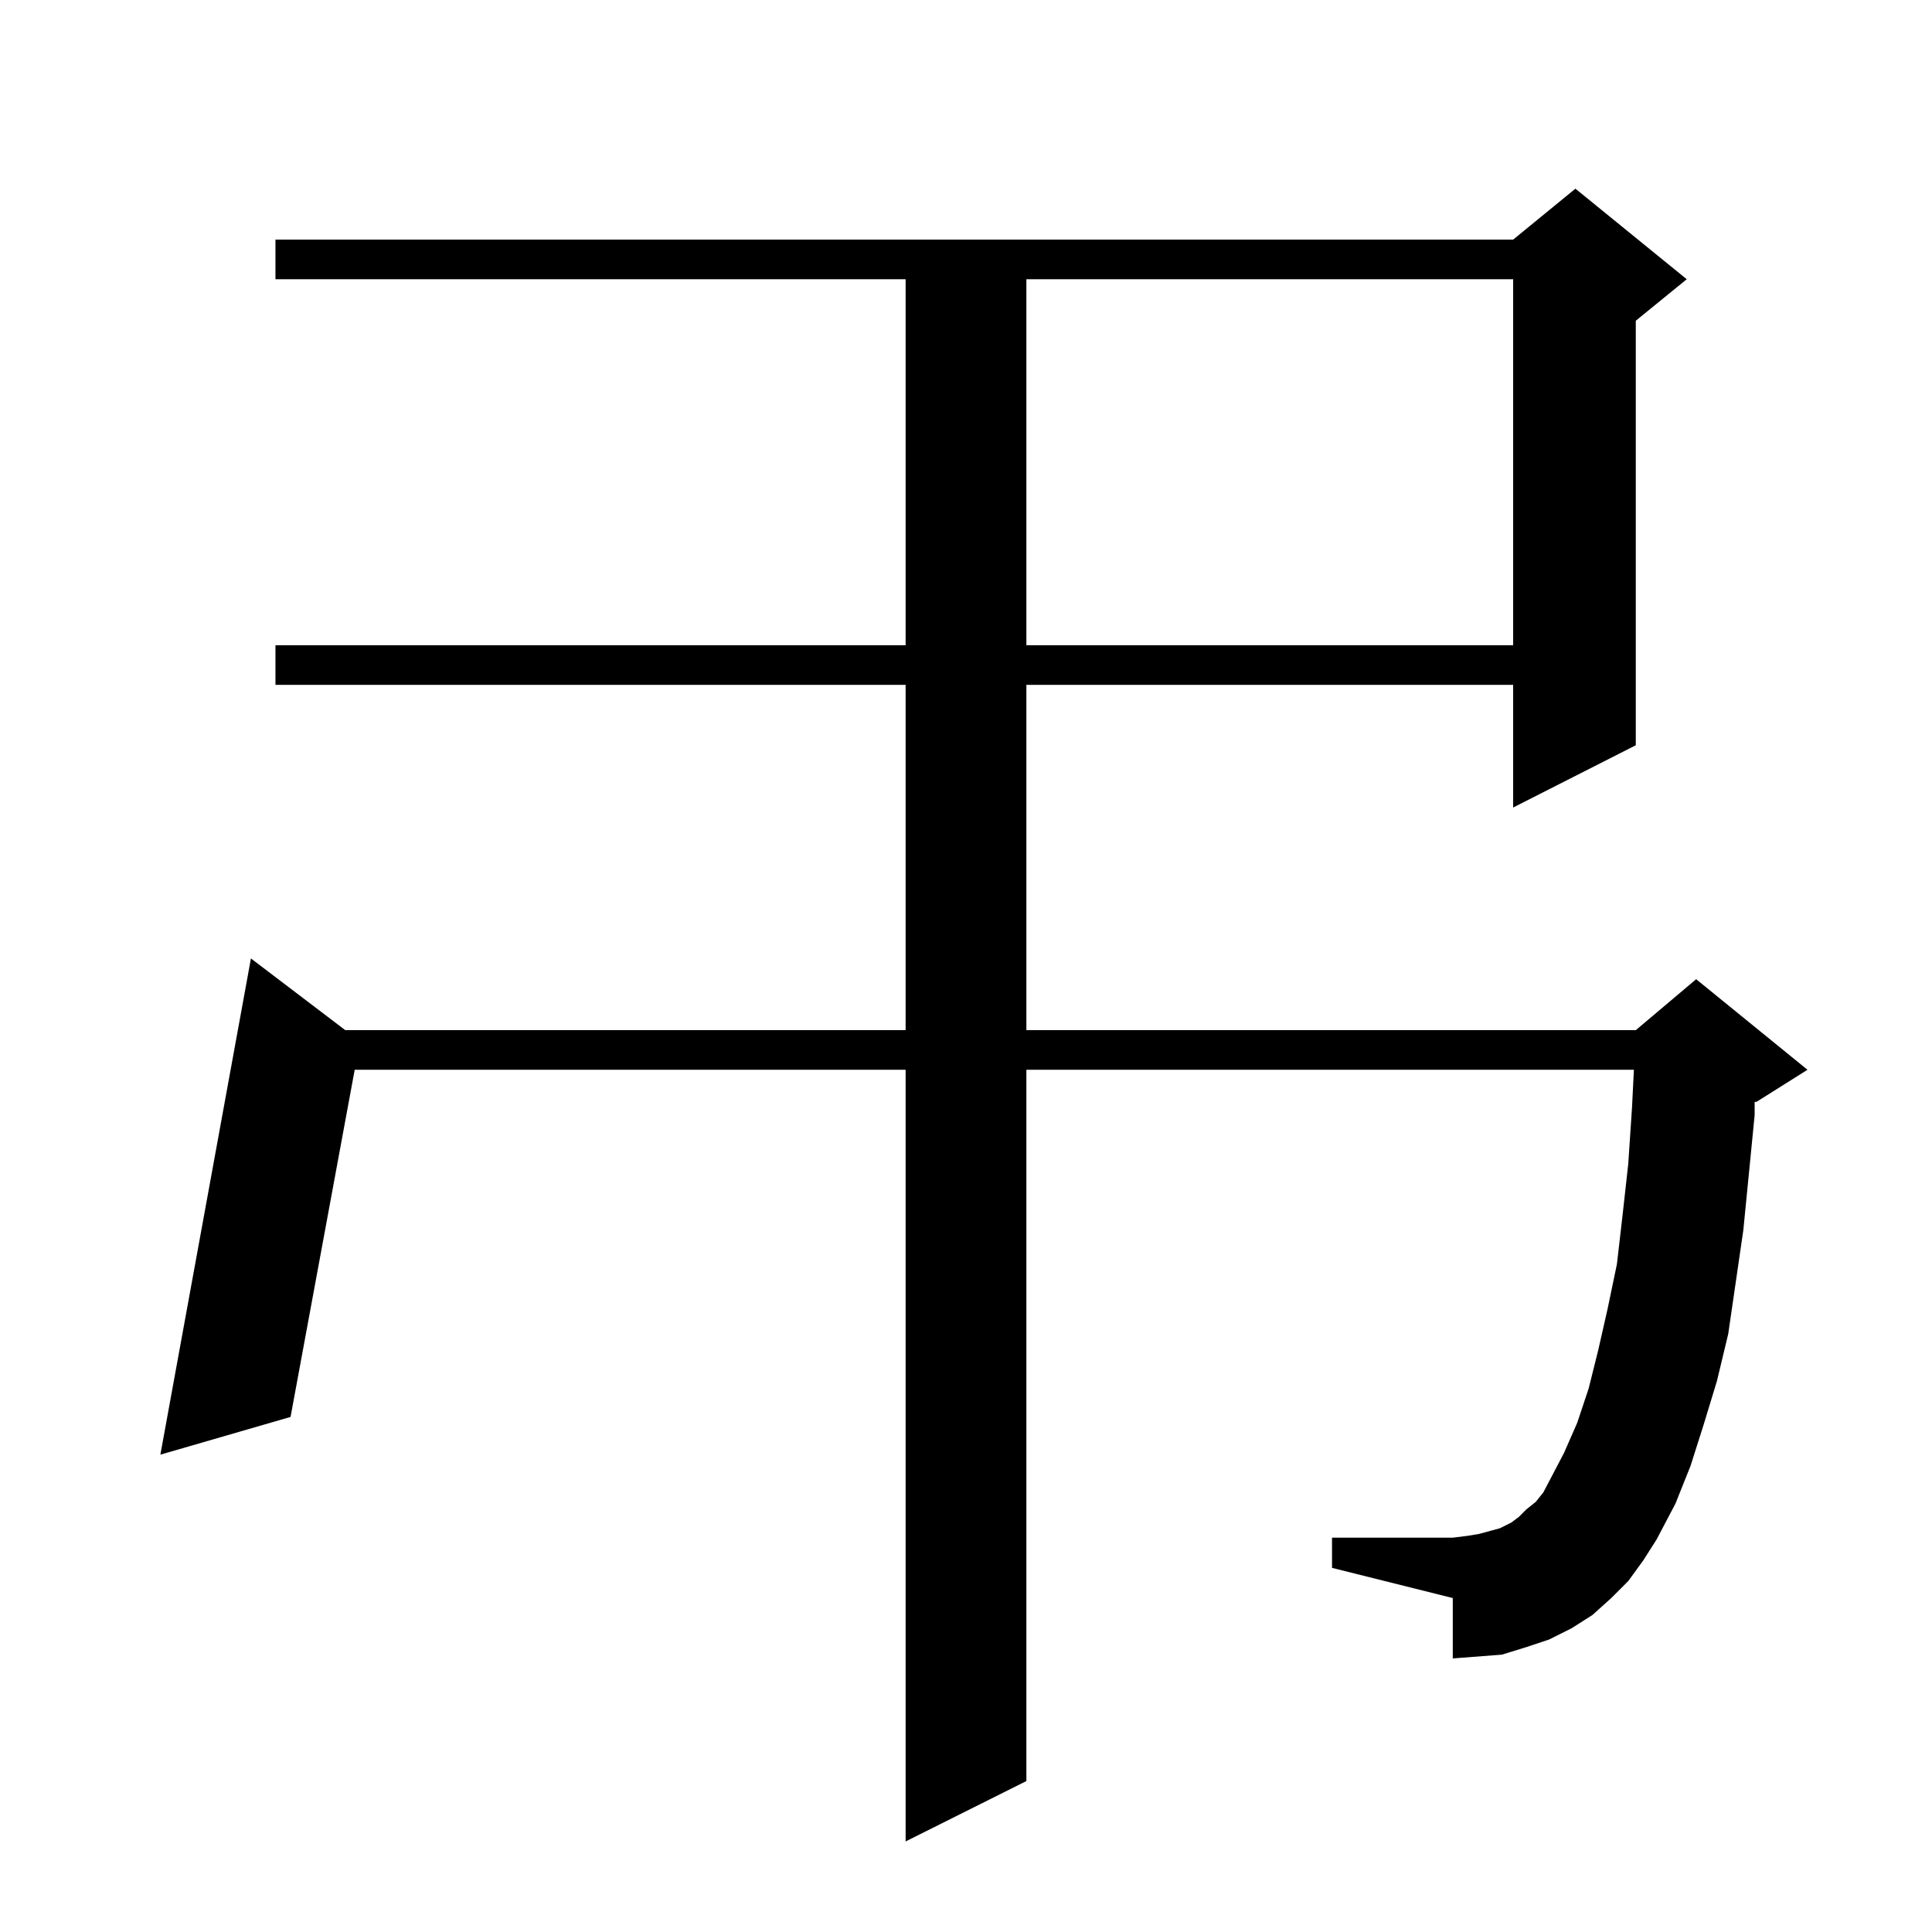 <?xml version="1.0" standalone="no"?>
<!DOCTYPE svg PUBLIC "-//W3C//DTD SVG 1.1//EN" "http://www.w3.org/Graphics/SVG/1.1/DTD/svg11.dtd" >
<svg xmlns="http://www.w3.org/2000/svg" xmlns:xlink="http://www.w3.org/1999/xlink" version="1.1" viewBox="0 -144 1024 1024">
  <g transform="matrix(1 0 0 -1 0 880)">
   <path fill="currentColor"
d="M863 186l-9 -9l-10 -9l-11 -7l-12 -6l-12 -4l-13 -4l-13 -1l-13 -1v32l-64 16v16h64l8 1l6 1l11 3l6 3l4 3l4 4l5 4l4 5l11 21l7 16l6 18l5 20l5 22l5 24l3 26l3 27l2 30l1 20h-322v-377l-64 -32v409h-292l-34 -184l-69 -20l48 263l50 -38h297v183h-334v21h334v194h-334
v21h656l33 27l59 -48l-27 -22v-225l-65 -33v65h-258v-183h323l32 27l59 -48l-27 -17h-1v-7l-6 -61l-8 -55l-6 -25l-7 -23l-7 -22l-8 -20l-10 -19l-7 -11zM544 876v-194h258v194h-258z" />
  </g>

</svg>
